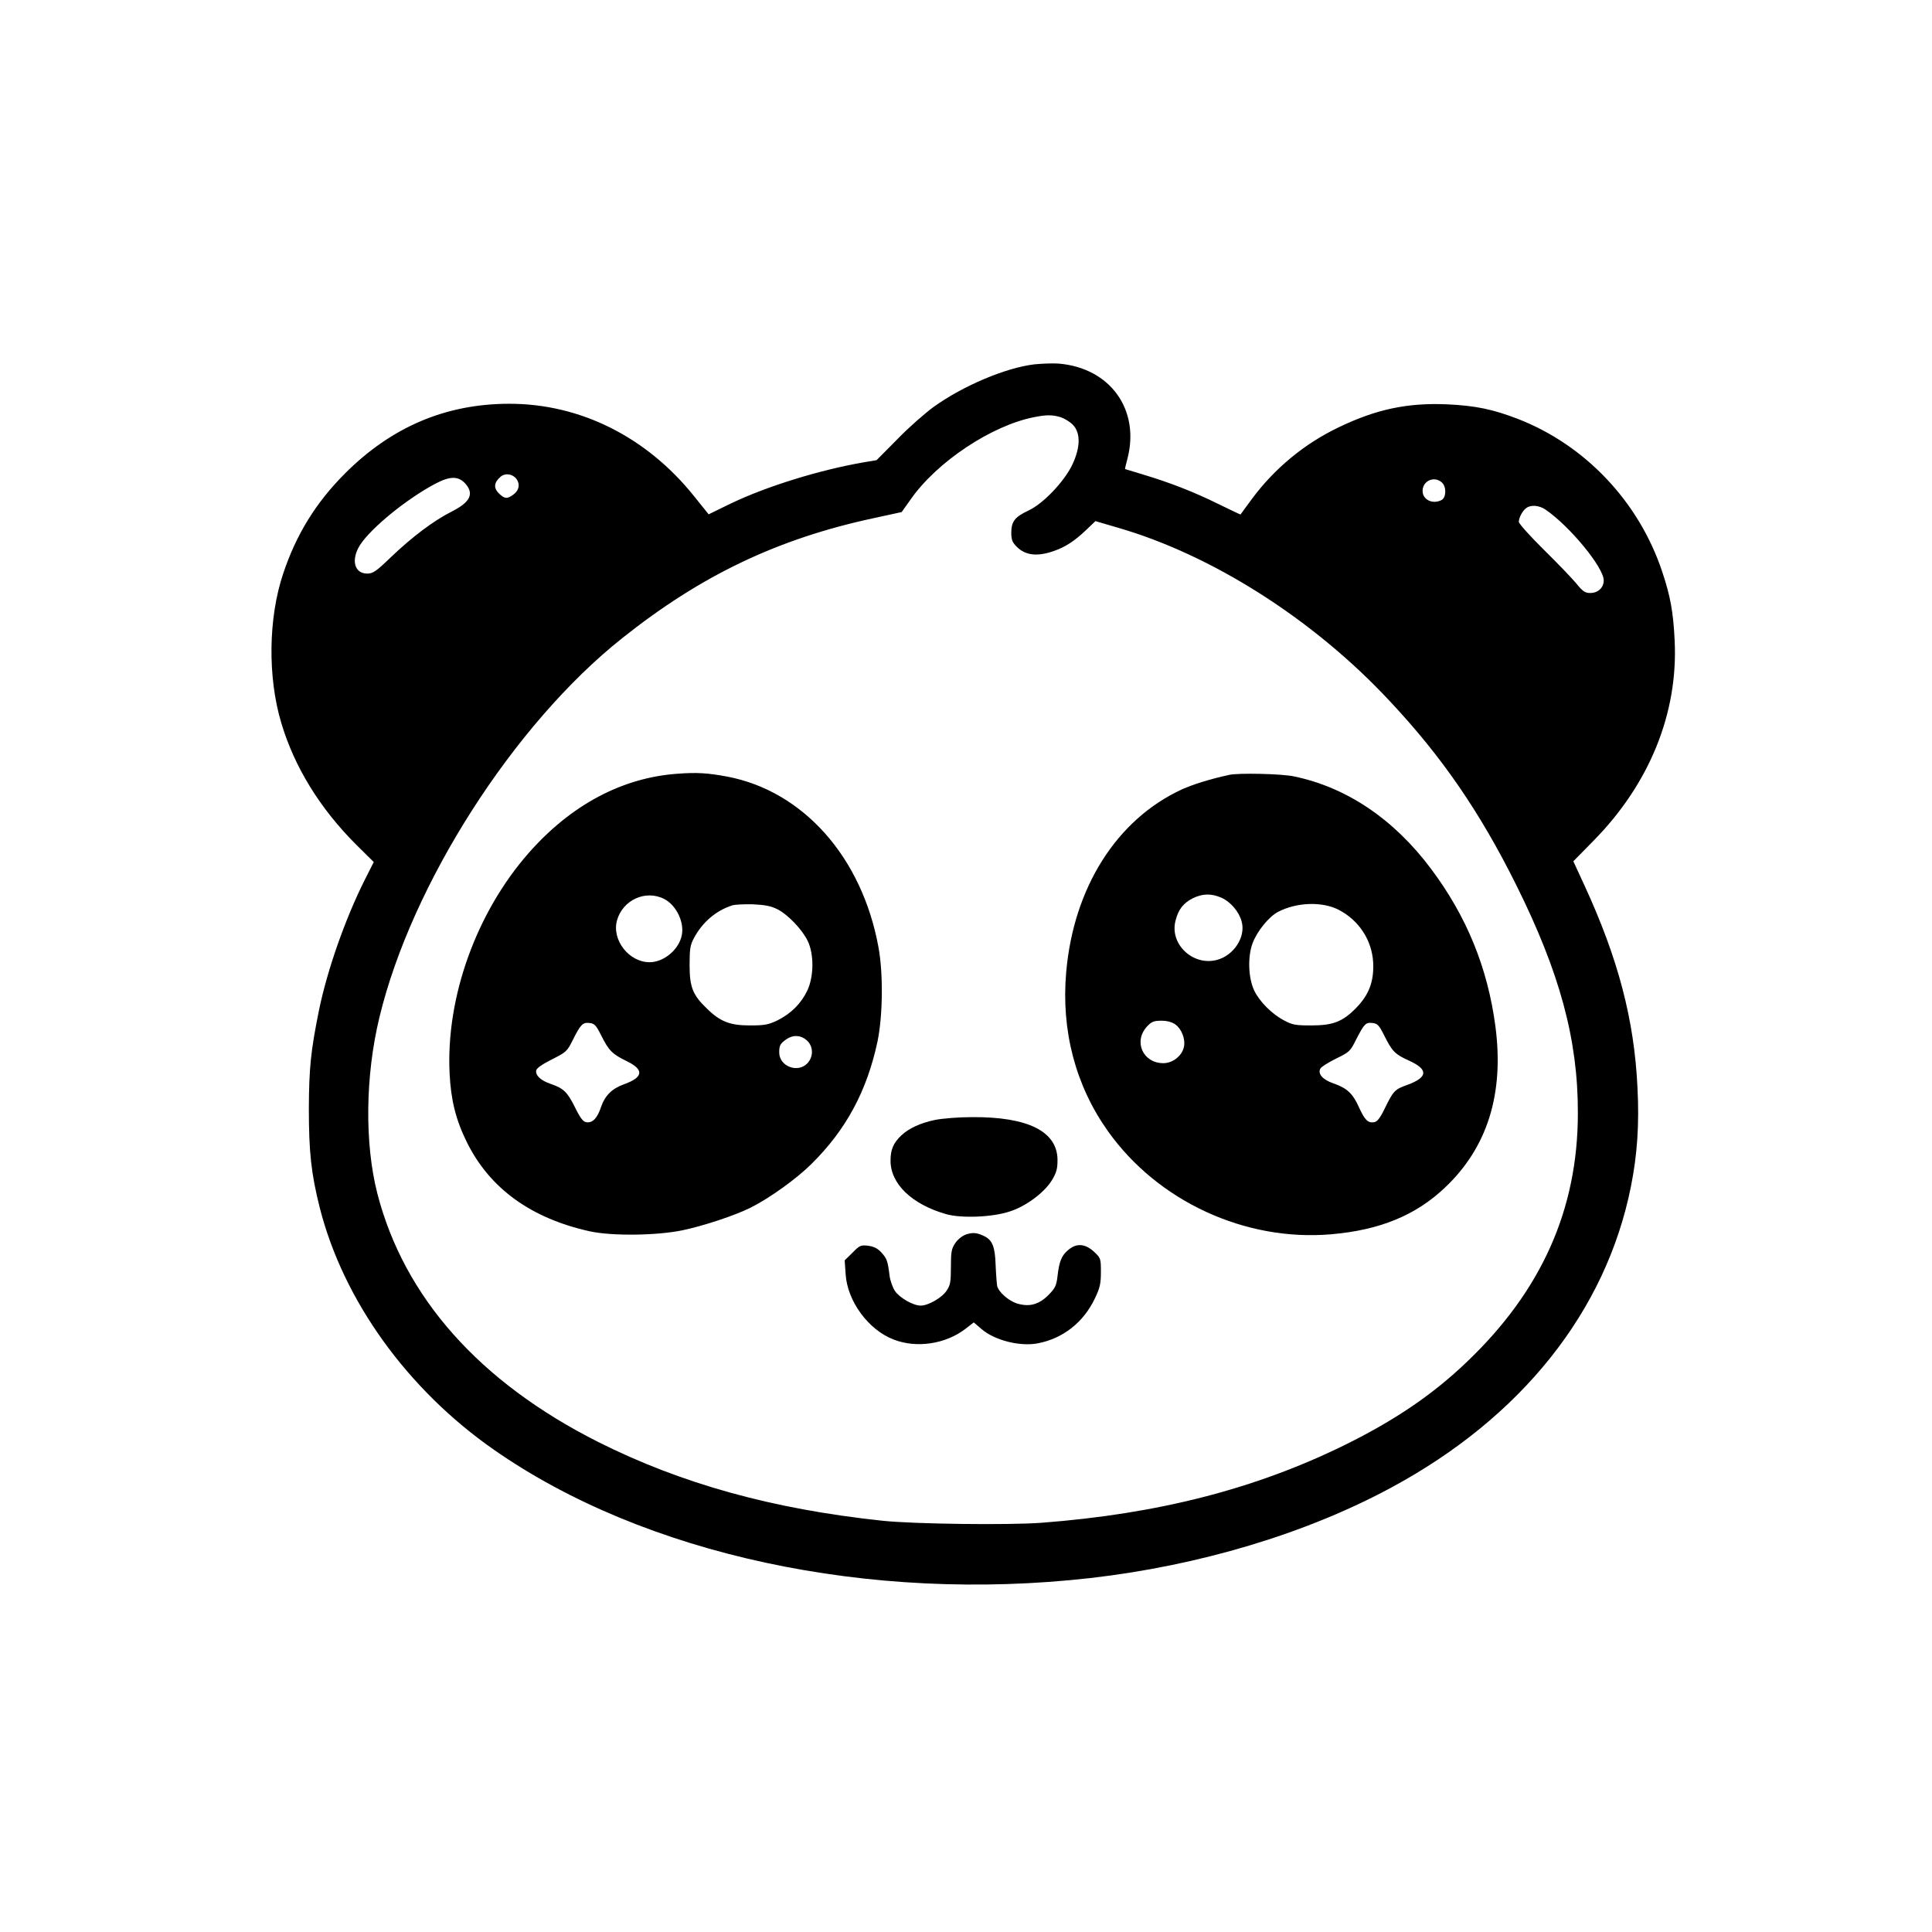       <svg
        xmlns="http://www.w3.org/2000/svg"
        version="1.0"
        width="80pt"
        height="80pt"
        viewBox="0 0 1024 1024"
        preserveAspectRatio="xMidYMid meet"
      >
        <g
          transform="translate(0,1024) scale(0.1,-0.1)"
          fill="#000000"
          stroke="none"
        >
          <path d="M5483 8309 c-152 -18 -378 -113 -535 -226 -44 -32 -131 -108 -191 -170 l-111 -112 -66 -11 c-233 -40 -515 -127 -705 -218 l-119 -58 -78 97 c-252 314 -603 489 -978 489 -336 0 -624 -122 -871 -369 -155 -155 -259 -324 -328 -531 -79 -235 -83 -549 -10 -792 69 -232 204 -452 396 -644 l94 -93 -47 -93 c-104 -207 -200 -480 -244 -696 -43 -213 -52 -304 -53 -517 0 -229 12 -345 58 -527 125 -491 464 -962 923 -1282 798 -557 1989 -813 3161 -680 577 66 1142 235 1594 479 691 372 1139 935 1271 1595 34 168 45 332 35 525 -17 360 -102 683 -280 1070 l-60 130 108 110 c296 301 448 676 429 1060 -7 151 -23 237 -66 365 -123 370 -407 670 -763 809 -135 52 -226 71 -378 78 -209 9 -375 -26 -574 -122 -182 -87 -340 -218 -460 -380 -33 -44 -59 -81 -60 -82 0 -1 -54 25 -120 57 -126 62 -250 111 -400 156 -49 15 -91 28 -92 28 -1 1 5 26 13 56 67 260 -93 481 -366 503 -30 2 -88 0 -127 -4z m138 -280 c21 -7 51 -25 66 -41 41 -43 40 -119 -4 -212 -43 -89 -154 -206 -232 -242 -72 -34 -90 -57 -91 -116 0 -38 5 -52 29 -76 46 -46 109 -53 195 -23 64 22 112 54 175 114 l47 45 116 -34 c501 -144 1041 -487 1444 -920 276 -294 478 -588 670 -974 231 -464 328 -820 327 -1210 0 -509 -192 -940 -587 -1317 -182 -175 -385 -312 -651 -443 -473 -232 -987 -364 -1605 -411 -173 -13 -678 -7 -845 11 -582 62 -1064 196 -1506 418 -628 317 -1027 766 -1169 1316 -68 266 -64 624 11 934 170 706 712 1553 1286 2009 419 334 826 528 1335 637 l147 32 49 69 c139 198 428 390 653 434 64 13 97 13 140 0z m-2884 -327 c20 -27 15 -59 -13 -81 -35 -27 -49 -26 -80 4 -29 29 -26 58 9 88 24 21 63 16 84 -11z m-269 -27 c46 -54 23 -98 -77 -148 -93 -47 -207 -133 -318 -239 -80 -77 -96 -88 -127 -88 -68 0 -87 73 -38 151 58 90 245 243 397 324 81 43 125 43 163 0z m5174 8 c25 -22 24 -79 -1 -93 -47 -25 -101 1 -101 48 0 54 62 81 102 45z m551 -145 c129 -89 307 -306 307 -374 0 -39 -30 -67 -72 -67 -26 0 -39 8 -72 49 -22 27 -100 108 -173 180 -73 72 -133 139 -133 148 0 22 19 58 39 73 25 19 70 15 104 -9z" />
          <path d="M3590 6139 c-293 -21 -563 -165 -787 -419 -278 -316 -440 -765 -420 -1170 7 -141 33 -246 92 -365 121 -244 339 -402 650 -471 117 -26 356 -23 491 5 115 24 280 79 364 121 101 51 241 152 319 229 186 183 296 389 352 651 28 136 31 359 5 500 -87 476 -398 827 -802 904 -103 19 -160 23 -264 15z m-69 -664 c63 -33 106 -121 93 -190 -14 -77 -95 -145 -171 -145 -109 0 -201 117 -173 221 30 109 152 165 251 114z m599 -54 c57 -29 131 -107 161 -168 34 -71 33 -188 -2 -263 -33 -69 -86 -122 -158 -158 -48 -23 -68 -27 -146 -27 -106 0 -158 20 -229 90 -75 72 -91 114 -91 230 0 85 3 106 23 143 45 84 116 145 202 173 14 5 63 7 110 6 65 -3 96 -9 130 -26z m-933 -670 c40 -80 58 -98 136 -136 92 -45 87 -85 -16 -122 -64 -23 -101 -60 -122 -122 -19 -57 -44 -84 -77 -79 -17 2 -32 21 -60 78 -41 83 -62 102 -129 125 -53 18 -82 45 -77 72 2 11 33 33 83 58 76 38 81 43 110 101 42 84 53 96 89 92 27 -3 35 -11 63 -67z m1088 -24 c36 -31 38 -86 5 -122 -51 -55 -150 -17 -150 57 0 38 6 48 40 71 34 23 74 21 105 -6z" />
          <path d="M6515 6133 c-105 -23 -190 -50 -251 -77 -346 -160 -574 -521 -613 -969 -27 -309 49 -600 221 -842 264 -372 727 -586 1183 -547 257 22 448 100 603 247 225 212 315 497 268 855 -41 310 -152 583 -342 836 -196 262 -446 431 -726 489 -65 14 -294 19 -343 8z m-39 -652 c47 -22 91 -73 105 -125 23 -82 -42 -181 -132 -204 -128 -33 -252 86 -218 210 15 59 42 92 91 117 53 26 100 26 154 2z m619 -63 c107 -55 176 -160 183 -278 5 -100 -21 -171 -89 -241 -72 -74 -123 -94 -239 -94 -83 0 -101 3 -145 27 -63 33 -129 99 -157 157 -32 67 -36 180 -9 252 24 64 87 141 135 166 98 51 233 56 321 11z m-865 -608 c33 -24 54 -78 45 -119 -10 -47 -59 -86 -109 -86 -109 0 -160 116 -86 195 23 25 36 30 75 30 31 0 57 -7 75 -20z m1107 -59 c42 -84 57 -99 130 -132 104 -47 102 -88 -5 -128 -70 -25 -76 -31 -122 -125 -26 -54 -41 -72 -58 -74 -32 -5 -49 12 -81 83 -32 70 -62 98 -134 123 -56 19 -84 51 -69 78 5 10 43 33 83 53 70 34 76 39 106 100 44 85 51 93 87 89 27 -3 35 -11 63 -67z" />
          <path d="M4955 4304 c-79 -17 -137 -44 -178 -82 -42 -40 -57 -75 -57 -134 0 -123 113 -231 294 -283 80 -23 245 -17 338 14 85 27 182 99 223 165 24 40 30 60 30 107 0 152 -156 230 -453 228 -70 0 -158 -7 -197 -15z" />
          <path d="M5120 3697 c-20 -7 -44 -26 -57 -46 -20 -29 -23 -47 -23 -126 0 -79 -3 -97 -23 -126 -24 -37 -97 -79 -137 -79 -40 0 -112 41 -137 78 -12 19 -25 55 -28 80 -10 79 -14 91 -43 123 -19 21 -39 32 -69 36 -40 5 -46 3 -84 -36 l-42 -41 5 -73 c9 -144 121 -296 255 -347 121 -47 274 -24 379 56 l45 35 41 -35 c69 -60 204 -94 298 -76 133 25 243 111 303 238 27 56 32 79 32 140 0 72 -1 74 -37 108 -47 43 -93 46 -136 9 -36 -30 -48 -61 -57 -139 -6 -51 -12 -63 -49 -101 -51 -50 -100 -63 -165 -44 -45 14 -99 61 -106 94 -2 11 -6 61 -8 110 -3 96 -17 132 -60 153 -39 19 -61 21 -97 9z" />
        </g>
      </svg>